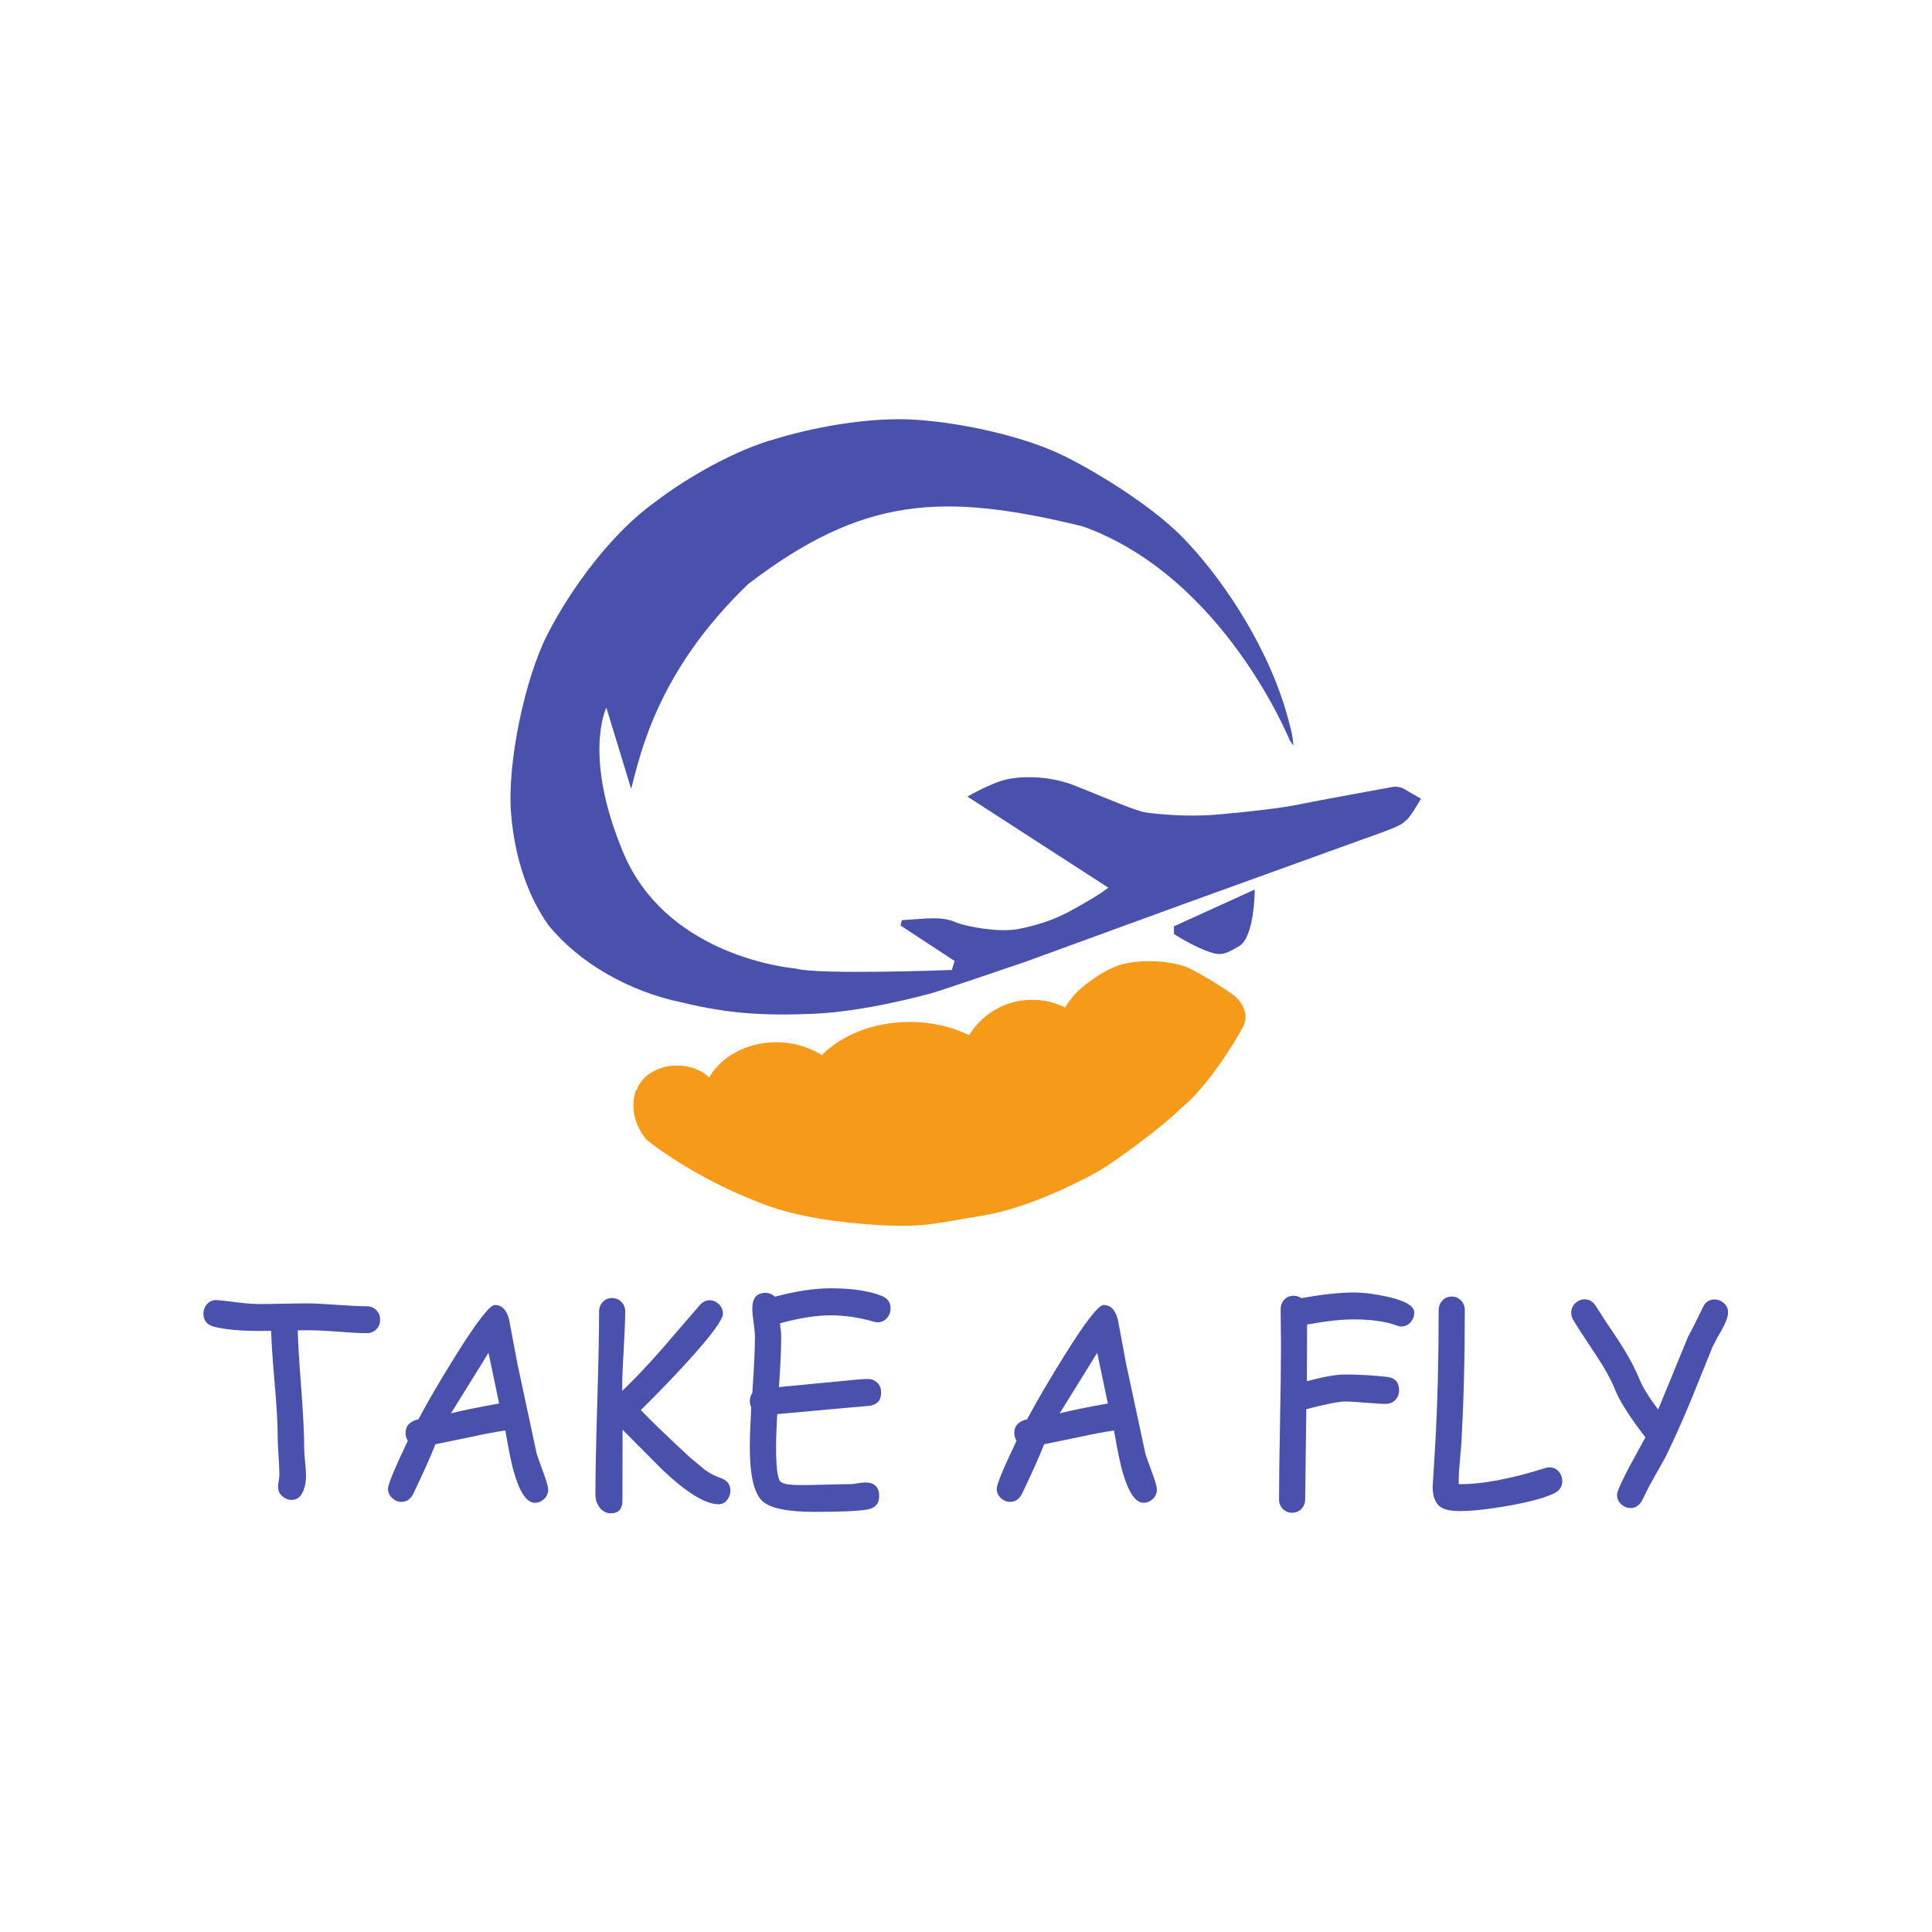 <?xml version="1.0" encoding="UTF-8" standalone="no"?>
<svg
   xmlns:dc="http://purl.org/dc/elements/1.1/"
   xmlns:cc="http://creativecommons.org/ns#"
   xmlns:rdf="http://www.w3.org/1999/02/22-rdf-syntax-ns#"
   xmlns:svg="http://www.w3.org/2000/svg"
   xmlns="http://www.w3.org/2000/svg"
   xmlns:sodipodi="http://sodipodi.sourceforge.net/DTD/sodipodi-0.dtd"
   xmlns:inkscape="http://www.inkscape.org/namespaces/inkscape"
   version="1.1"
   id="svg2"
   xml:space="preserve"
   width="210.827"
   height="210.827"
   viewBox="0 0 210.827 210.827"
   sodipodi:docname="logo (1).eps"><defs
     id="defs6" /><sodipodi:namedview
     pagecolor="#ffffff"
     bordercolor="#666666"
     borderopacity="1"
     objecttolerance="10"
     gridtolerance="10"
     guidetolerance="10"
     inkscape:pageopacity="0"
     inkscape:pageshadow="2"
     inkscape:window-width="640"
     inkscape:window-height="480"
     id="namedview4" /><g
     id="g10"
     inkscape:groupmode="layer"
     inkscape:label="ink_ext_XXXXXX"
     transform="matrix(1.333,0,0,-1.333,0,210.827)"><g
       id="g12"
       transform="scale(0.1)"><path
         d="m 961.012,823.285 66.148,30.102 c 0,0 0.06,-38.438 -12.59,-46.203 -13.48,-8.27 -16.898,-7.879 -28.187,-3.504 -11.75,4.558 -25.371,13.3 -25.371,13.3 v 6.305"
         style="fill:#4951ac;fill-opacity:1;fill-rule:nonzero;stroke:none"
         id="path14" /><path
         d="m 1146.56,906.551 c -6.48,-3.672 -29.58,-11.547 -29.58,-11.547 L 969.273,841.625 839.762,794.371 c 0,0 -70.703,-24.152 -77.356,-25.898 -6.648,-1.75 -54.953,-15.051 -96.605,-16.809 -41.656,-1.746 -70.356,0.352 -106.758,9.102 -44.805,9.101 -85.758,33.257 -110.258,63.707 -15.055,21.351 -27.301,51.804 -30.453,91.707 -3.152,39.902 10.852,109.21 30.102,146.66 19.254,37.45 52.504,82.61 87.855,107.81 25.551,19.6 65.453,42.7 99.059,51.8 26.25,8.05 74.906,18.55 116.207,15.4 41.3,-3.15 85.406,-14 114.105,-26.95 24.5,-11.2 74.91,-40.95 102.91,-69.65 27.996,-28.71 65.46,-81.21 83.31,-138.96 0,0 5.6,-18.556 6.3,-24.86 0.69,-6.297 0.69,-6.297 0.69,-6.297 l -3.14,4.551 c 0,0 -53.91,133.706 -169.417,175.016 -114.805,28 -179.911,24.5 -273.766,-47.18 -74.156,-71.13 -88.156,-138.336 -95.856,-167.739 l -20.304,66.509 c 0,0 -19.598,-39.208 14.004,-119.013 33.597,-79.804 125.308,-93.105 140.707,-94.507 18.55,-5.426 128.113,-1.227 128.113,-1.227 l 2.273,7.355 -44.281,29.051 1.051,4.375 20.301,1.399 c 8.226,0.351 16.449,0.351 24.679,-3.496 8.575,-3.157 33.079,-8.055 49.875,-5.254 16.106,3.148 29.758,7.527 43.75,15.226 14.004,7.703 23.106,13.125 30.461,18.727 L 791.984,929.48 c 0,0 19.426,11.375 32.551,14.176 13.125,2.797 36.231,2.973 57.227,-5.953 18.379,-7.172 47.609,-19.949 56.008,-21.176 8.398,-1.226 33.132,-3.972 58.796,-1.746 26.264,2.274 53.214,5.422 66.514,8.223 13.3,2.801 74.9,14.004 74.9,14.004 l 3.74,0.633 c 0,0 4.4,0 7.22,-1.578 2.82,-1.571 14.04,-8.266 14.38,-8.266 l -5.65,-9.258 c 0,0 -3.67,-5.512 -4.85,-6.82 -1.18,-1.313 -4.45,-4.223 -6.26,-5.168"
         style="fill:#4951ac;fill-opacity:1;fill-rule:nonzero;stroke:none"
         id="path16" /><path
         d="m 1017.4,740.688 c -5.92,-11.25 -29.103,-49.188 -50.345,-66.114 -14.989,-15.164 -53.653,-43.34 -66.211,-50.781 -12.547,-7.441 -58.258,-31.191 -96.434,-37.332 -38.105,-6.152 -47.379,-9.723 -82.984,-7.859 -35.606,1.918 -68.887,7.3 -92.758,15.906 -20.426,7.383 -45.961,18.867 -71.047,34.414 -4.219,2.519 -8.363,5.254 -12.508,8.125 -4.976,3.203 -10.371,7.234 -15.976,11.668 -6.657,8.086 -10.567,17.5 -10.625,27.617 -0.024,4.336 0.64,8.613 1.992,12.676 l 0.547,-0.125 c 3.652,11.648 17.027,20.34 32.996,20.43 10.672,0.066 20.191,-3.665 26.496,-9.688 9.812,16.922 30.535,28.613 54.559,28.758 14.117,0.078 27.152,-3.836 37.586,-10.586 16.289,16.406 42.113,27.031 71.234,27.199 18.242,0.106 35.273,-3.848 49.422,-10.859 10.5,17.273 29.504,28.886 51.261,29.011 9.844,0.059 19.149,-2.226 27.364,-6.308 2.597,4.348 5.937,8.918 10.117,13.137 0,0 18.828,17.601 36.629,22.25 17.871,4.648 43.086,2.386 54.621,-3.188 11.59,-5.508 30.594,-17.648 36.544,-22.16 6.01,-4.512 13.38,-15 7.52,-26.191"
         style="fill:#f69a19;fill-opacity:1;fill-rule:nonzero;stroke:none"
         id="path18" /><path
         d="m 300.348,490.23 c -5.297,0 -13.461,0.418 -24.485,1.282 -10.742,0.789 -18.898,1.148 -24.484,1.078 h -7.629 c 0.215,-9.879 1.184,-25.93 2.902,-48.11 1.571,-20.699 2.364,-36.769 2.364,-48.23 0,-2.512 0.246,-6.289 0.75,-11.379 0.5,-5.082 0.746,-8.922 0.746,-11.492 0,-4.867 -0.785,-9.059 -2.356,-12.57 -2.008,-4.719 -5.125,-7.079 -9.347,-7.079 -2.86,0 -5.438,1 -7.731,3 -2.293,2 -3.437,4.579 -3.437,7.739 0,1.07 0.175,2.679 0.539,4.832 0.355,2.148 0.535,3.758 0.535,4.84 0,3.5 -0.235,8.757 -0.695,15.781 -0.469,7.019 -0.7,12.308 -0.7,15.887 0,10.242 -0.824,24.632 -2.472,43.179 -1.719,20.043 -2.684,34.434 -2.899,43.16 l -9.769,-0.089 c -15.684,0 -28,1.14 -36.95,3.421 -5.796,1.508 -8.695,5.051 -8.695,10.641 0,2.938 0.926,5.508 2.793,7.731 2.149,2.507 4.902,3.648 8.266,3.437 2.508,-0.148 8.238,-0.789 17.187,-1.93 7.153,-0.859 12.953,-1.289 17.399,-1.289 4.297,0 10.804,0.078 19.543,0.27 8.738,0.18 15.25,0.262 19.547,0.262 5.511,0 13.691,-0.391 24.543,-1.18 10.843,-0.793 19.023,-1.184 24.535,-1.184 3.074,0 5.656,-1.047 7.734,-3.168 2.074,-2.109 3.109,-4.742 3.109,-7.89 0,-3.078 -1.035,-5.68 -3.109,-7.789 -2.078,-2.11 -4.66,-3.161 -7.734,-3.161"
         style="fill:#4951ac;fill-opacity:1;fill-rule:nonzero;stroke:none"
         id="path20" /><path
         d="m 399.902,474.121 -30.718,-49.519 c 8.664,2.218 21.804,4.91 39.421,8.058 z m 37.907,-122.762 c -6.586,0 -12.317,8.45 -17.18,25.352 -1.863,6.437 -4.188,17.719 -6.981,33.828 -7.304,-1 -16.859,-2.789 -28.675,-5.367 l -28.567,-5.91 c -3.578,-9.383 -9.703,-23.082 -18.363,-41.133 -2.289,-4.008 -5.406,-6.02 -9.348,-6.02 -2.859,0 -5.418,1.039 -7.675,3.121 -2.254,2.079 -3.383,4.661 -3.383,7.731 0,3.437 5.406,16.508 16.215,39.199 -1.215,1.86 -1.825,4.012 -1.825,6.449 0,5.789 3.504,9.52 10.528,11.161 8.16,15.32 18.472,32.941 30.925,52.839 16.969,27.141 27.532,40.7 31.68,40.7 5.656,0 9.524,-3.93 11.602,-11.809 l 6.769,-36.09 16,-74.629 6.117,-16.972 c 2.079,-5.797 3.118,-9.661 3.118,-11.598 0,-3.07 -1.11,-5.652 -3.332,-7.731 -2.219,-2.07 -4.758,-3.121 -7.625,-3.121"
         style="fill:#4951ac;fill-opacity:1;fill-rule:nonzero;stroke:none"
         id="path22" /><path
         d="m 588.273,350.18 c -10.886,0 -26.382,9.558 -46.5,28.679 l -32.113,32.332 v -1.511 l -0.109,-56.282 c 0,-7.089 -3.113,-10.628 -9.344,-10.628 -4.078,0 -7.336,1.789 -9.773,5.371 -2,2.937 -3.008,6.121 -3.008,9.558 0,16.762 0.5,41.821 1.504,75.18 1.008,33.359 1.504,58.383 1.504,75.062 0,3.079 1.023,5.7 3.062,7.848 2.043,2.141 4.567,3.223 7.57,3.223 3.079,0 5.637,-1.082 7.68,-3.223 2.039,-2.148 3.063,-4.769 3.063,-7.848 0,-6.941 -0.43,-17.75 -1.289,-32.429 -0.86,-14.184 -1.258,-25.024 -1.184,-32.543 9.594,9.09 20.445,20.511 32.539,34.261 l 30.824,35.758 c 2.434,2.801 5.156,4.192 8.164,4.192 2.864,0 5.407,-1.071 7.625,-3.219 2.223,-2.152 3.328,-4.77 3.328,-7.84 0,-4.73 -9.23,-17.332 -27.711,-37.812 -12.742,-13.957 -25.917,-27.629 -39.519,-41.02 8.594,-9.019 22.055,-21.969 40.379,-38.879 l 11.281,-9.449 c 4.078,-3.152 8.484,-5.512 13.207,-7.082 5.656,-1.867 8.488,-5.41 8.488,-10.641 0,-2.429 -0.753,-4.758 -2.257,-6.976 -1.864,-2.711 -4.332,-4.082 -7.411,-4.082"
         style="fill:#4951ac;fill-opacity:1;fill-rule:nonzero;stroke:none"
         id="path24" /><path
         d="m 718.547,499.141 c -1.008,0 -2.117,0.168 -3.332,0.531 -12.106,3.437 -23.774,5.156 -35.016,5.156 -5.867,0 -12.277,-0.539 -19.222,-1.609 -6.942,-1.078 -14.422,-2.719 -22.446,-4.938 0.645,-4.652 0.973,-8.371 0.973,-11.172 0,-9.961 -0.613,-23.629 -1.828,-41.019 l 47.035,4.512 c 13.82,1.429 22.301,2.148 25.457,2.148 3.148,0 5.793,-1.012 7.941,-3.012 2.157,-2.008 3.227,-4.699 3.227,-8.058 0,-6.508 -3.297,-10.16 -9.879,-10.95 l -25.562,-2.261 -49.614,-4.508 c -0.289,-5.082 -0.523,-9.891 -0.699,-14.441 -0.18,-4.551 -0.269,-8.79 -0.269,-12.731 0,-15.82 1.144,-25.129 3.437,-27.918 1.719,-2.012 7.336,-3.012 16.855,-3.012 4.446,0 11.118,0.121 20.036,0.371 8.91,0.258 15.625,0.391 20.136,0.391 1.43,0 3.543,0.219 6.332,0.688 2.793,0.472 4.868,0.703 6.231,0.703 7.59,0 11.387,-3.731 11.387,-11.172 0,-6.02 -3.047,-9.629 -9.129,-10.852 -6.731,-1.359 -21.305,-2.039 -43.711,-2.039 -22.196,0 -36.446,2.942 -42.746,8.813 -6.871,6.379 -10.305,21.047 -10.305,44.027 0,4.582 0.105,9.59 0.32,15.039 0.215,5.442 0.496,11.313 0.86,17.613 -0.793,1.649 -1.18,3.399 -1.18,5.258 0,2.43 0.676,4.621 2.039,6.551 1.43,20.699 2.148,35.98 2.148,45.859 0,2.653 -0.363,6.539 -1.074,11.653 -0.719,5.117 -1.074,9.008 -1.074,11.648 0,8.52 3.578,12.789 10.738,12.789 3.008,0 5.586,-1.051 7.735,-3.121 8.593,2.293 16.699,4.012 24.324,5.16 7.621,1.141 14.801,1.723 21.527,1.723 17.399,0 31.289,-2.082 41.672,-6.231 4.801,-1.941 7.195,-5.371 7.195,-10.32 0,-2.859 -0.925,-5.41 -2.793,-7.621 -2.074,-2.43 -4.652,-3.648 -7.726,-3.648"
         style="fill:#4951ac;fill-opacity:1;fill-rule:nonzero;stroke:none"
         id="path26" /><path
         d="m 898.211,474.121 -30.715,-49.519 c 8.672,2.218 21.797,4.91 39.414,8.058 z m 37.918,-122.762 c -6.594,0 -12.324,8.45 -17.188,25.352 -1.867,6.437 -4.187,17.719 -6.98,33.828 -7.309,-1 -16.859,-2.789 -28.664,-5.367 l -28.574,-5.91 c -3.586,-9.383 -9.719,-23.082 -18.371,-41.133 -2.293,-4.008 -5.399,-6.02 -9.344,-6.02 -2.863,0 -5.41,1.039 -7.676,3.121 -2.258,2.079 -3.379,4.661 -3.379,7.731 0,3.437 5.41,16.508 16.219,39.199 -1.219,1.86 -1.836,4.012 -1.836,6.449 0,5.789 3.508,9.52 10.519,11.161 8.172,15.32 18.485,32.941 30.938,52.839 16.961,27.141 27.527,40.7 31.68,40.7 5.664,0 9.519,-3.93 11.613,-11.809 l 6.746,-36.09 16.004,-74.629 6.125,-16.972 c 2.09,-5.797 3.113,-9.661 3.113,-11.598 0,-3.07 -1.113,-5.652 -3.328,-7.731 -2.219,-2.07 -4.758,-3.121 -7.617,-3.121"
         style="fill:#4951ac;fill-opacity:1;fill-rule:nonzero;stroke:none"
         id="path28" /><path
         d="m 1147.27,495.699 c -1.29,0 -2.66,0.289 -4.08,0.86 -8.89,3.3 -20.63,4.941 -35.24,4.941 -4.72,0 -10.26,-0.328 -16.59,-1.02 -6.33,-0.679 -13.43,-1.742 -21.32,-3.171 l -0.21,-46.387 c 13.82,3.637 24.21,5.469 31.14,5.469 11.03,0 22.45,-0.641 34.27,-1.922 6.73,-0.731 10.1,-4.379 10.1,-10.957 0,-3.223 -1.05,-5.891 -3.13,-8.012 -2.07,-2.109 -4.65,-3.16 -7.72,-3.16 -3.73,0 -9.31,0.32 -16.76,0.969 -7.44,0.64 -13.04,0.961 -16.76,0.961 -4.86,0 -15.39,-2.079 -31.57,-6.231 l -0.96,-73.891 c 0,-3.07 -1.01,-5.668 -3.01,-7.777 -2.01,-2.109 -4.56,-3.16 -7.62,-3.16 -3.08,0 -5.65,1.051 -7.69,3.16 -2.04,2.109 -3.05,4.707 -3.05,7.777 0,14.114 0.26,35.293 0.81,63.532 0.53,28.242 0.79,49.41 0.79,63.531 0,3.141 -0.05,7.891 -0.15,14.219 -0.11,6.34 -0.16,11.082 -0.16,14.23 0,3.149 0.98,5.801 2.94,7.949 1.98,2.153 4.54,3.219 7.69,3.219 2.35,0 4.46,-0.637 6.33,-1.93 8.87,1.571 16.86,2.743 23.95,3.493 7.08,0.75 13.31,1.129 18.68,1.129 8.25,0 17.65,-1.18 28.25,-3.54 14.4,-3.3 21.59,-7.589 21.59,-12.902 0,-2.859 -0.93,-5.398 -2.79,-7.617 -2.08,-2.512 -4.66,-3.762 -7.73,-3.762"
         style="fill:#4951ac;fill-opacity:1;fill-rule:nonzero;stroke:none"
         id="path30" /><path
         d="m 1272.05,358.988 c -8.09,-3.797 -20.8,-7.199 -38.12,-10.207 -15.98,-2.793 -29,-4.191 -39.09,-4.191 -7.24,0 -12.42,1.121 -15.58,3.332 -4.28,3.008 -6.44,8.527 -6.44,16.547 l 2.16,35.543 c 1.84,32.797 2.77,69.16 2.77,109.117 0,3.07 1.03,5.691 3.08,7.84 2.04,2.152 4.56,3.222 7.55,3.222 3.09,0 5.65,-1.07 7.69,-3.222 2.04,-2.149 3.06,-4.77 3.06,-7.84 0,-40.449 -0.96,-77.258 -2.89,-110.399 l -1.4,-16.332 c -0.58,-5.937 -0.79,-11.199 -0.65,-15.777 18.7,-0.223 42.32,4.188 70.88,13.207 1.22,0.352 2.36,0.543 3.44,0.543 3.08,0 5.65,-1.223 7.74,-3.66 1.78,-2.223 2.68,-4.762 2.68,-7.621 0,-4.578 -2.29,-7.949 -6.88,-10.102"
         style="fill:#4951ac;fill-opacity:1;fill-rule:nonzero;stroke:none"
         id="path32" /><path
         d="m 1408.98,491.949 c -1.71,-2.73 -4.01,-6.918 -6.87,-12.57 l -18.47,-45.649 c -7.16,-17.101 -13.9,-32.07 -20.19,-44.89 l -13.42,-23.942 -5.71,-11.597 c -2.35,-4.153 -5.54,-6.242 -9.55,-6.242 -2.79,0 -5.32,1.05 -7.63,3.121 -2.28,2.082 -3.42,4.66 -3.42,7.73 0,2.442 3.36,10.059 10.08,22.879 l 13.21,24.172 c -12.82,16.539 -21.12,29.559 -24.9,39.09 -3.23,8.078 -8.6,17.777 -16.12,29.097 -10.3,15.473 -16.37,24.801 -18.14,28.032 -1.09,1.929 -1.62,3.859 -1.62,5.8 0,3.071 1.12,5.668 3.38,7.782 2.26,2.117 4.81,3.168 7.68,3.168 3.51,0 6.46,-1.68 8.81,-5.039 l 8.59,-13.332 c 7.59,-11.239 12.6,-18.887 15.03,-22.969 5.37,-8.809 9.56,-16.969 12.58,-24.488 2.35,-5.942 7.39,-14.071 15.14,-24.383 l 24.6,59.929 c 2.77,4.942 6.65,12.563 11.59,22.872 1.99,4.878 5.32,7.308 9.98,7.308 2.87,0 5.43,-1.008 7.68,-3.008 2.26,-2.011 3.38,-4.582 3.38,-7.742 0,-3.289 -1.89,-8.34 -5.69,-15.129"
         style="fill:#4951ac;fill-opacity:1;fill-rule:nonzero;stroke:none"
         id="path34" /></g></g></svg>
